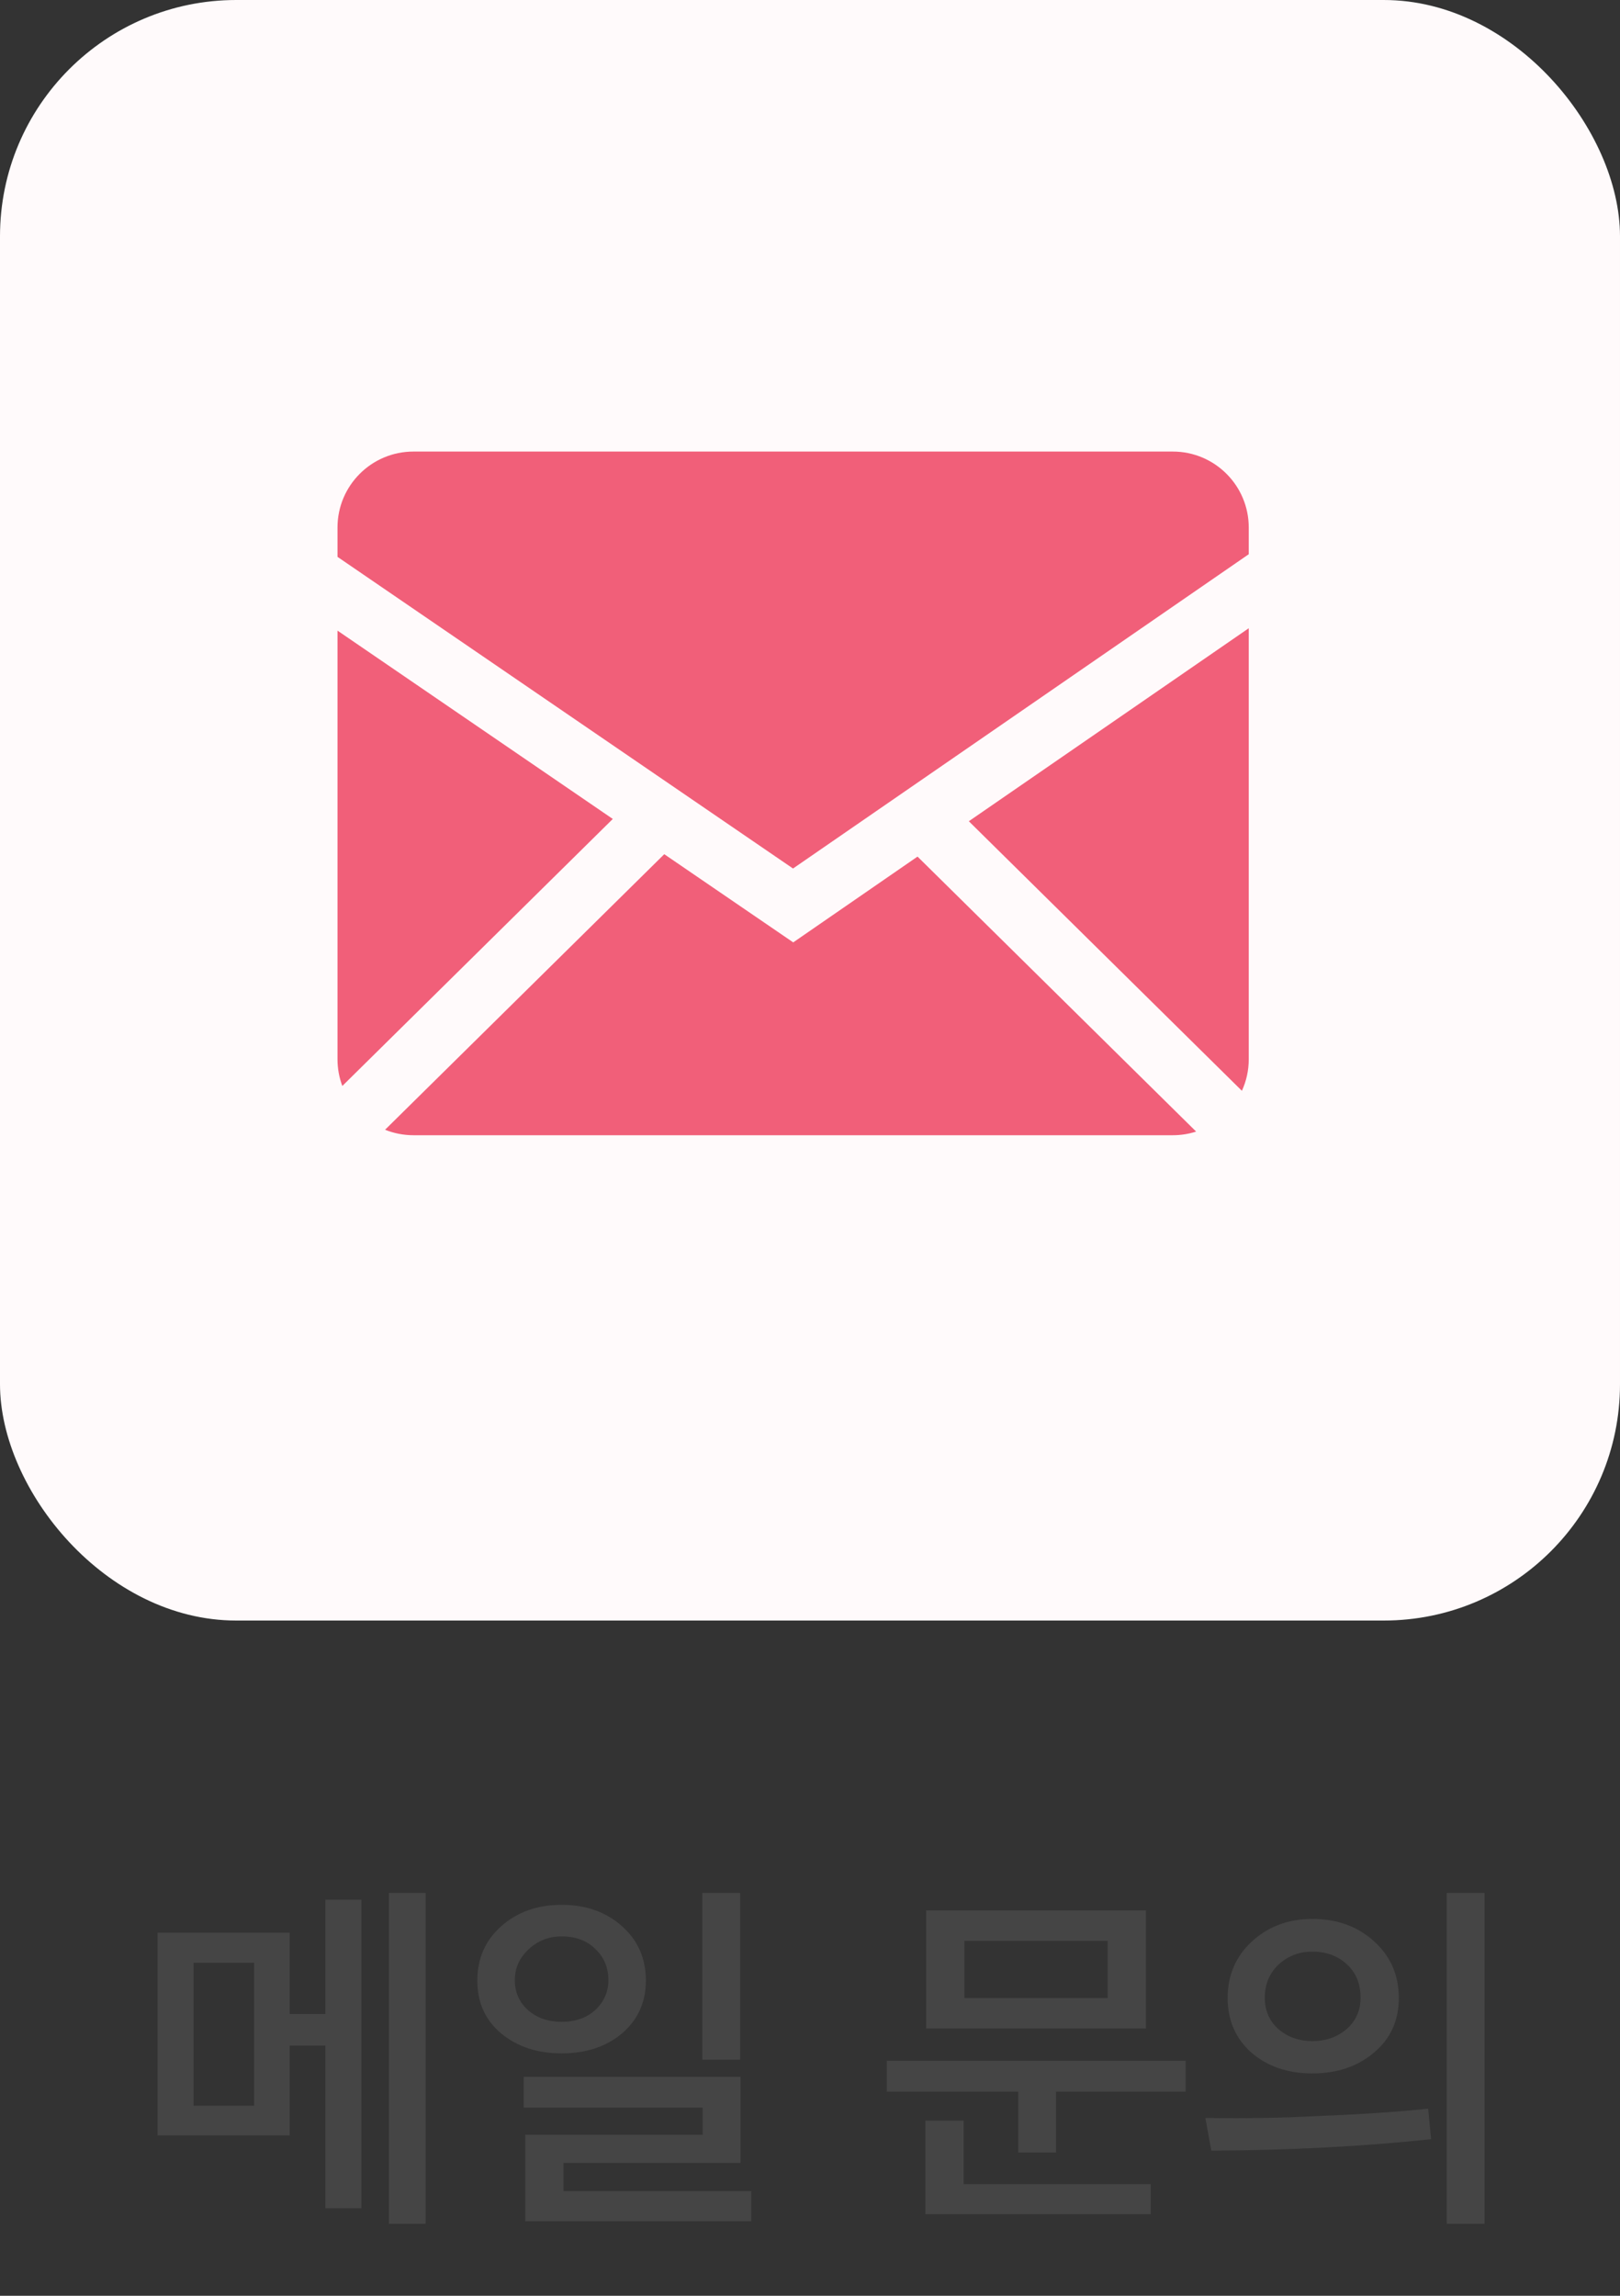 <svg width="48" height="68" viewBox="0 0 48 68" fill="none" xmlns="http://www.w3.org/2000/svg">
<rect x="0" y="0" width="48" height="68" fill="#333333" stroke="none"/>
<rect width="48" height="48" rx="7" fill="#FFFAFB"/>
<path d="M8.585 57.245V59.654H9.641V56.266H10.708V65.407H9.641V60.589H8.585V63.251H4.669V57.245H8.585ZM12.611 65.869H11.522V56.068H12.611V65.869ZM7.529 62.371V58.136H5.736V62.371H7.529ZM19.137 58.664C19.137 59.302 18.902 59.823 18.433 60.226C17.963 60.622 17.366 60.82 16.64 60.82C15.928 60.82 15.334 60.626 14.858 60.237C14.381 59.841 14.143 59.317 14.143 58.664C14.143 58.011 14.377 57.476 14.847 57.058C15.323 56.633 15.921 56.42 16.64 56.42C17.358 56.42 17.952 56.629 18.422 57.047C18.898 57.465 19.137 58.004 19.137 58.664ZM18.026 58.653C18.026 58.279 17.897 57.971 17.641 57.729C17.391 57.48 17.058 57.355 16.64 57.355C16.258 57.355 15.932 57.483 15.661 57.74C15.389 57.989 15.254 58.294 15.254 58.653C15.254 59.012 15.386 59.309 15.65 59.544C15.914 59.771 16.244 59.885 16.64 59.885C17.05 59.885 17.384 59.768 17.641 59.533C17.897 59.291 18.026 58.998 18.026 58.653ZM22.261 65.792H15.562V63.229H20.82V62.426H15.518V61.513H21.942V64.065H16.695V64.901H22.261V65.792ZM21.931 61.007H20.809V56.068H21.931V61.007ZM33.953 56.585V60.083H27.441V56.585H33.953ZM31.291 63.757H30.169V61.953H26.275V61.04H35.13V61.953H31.291V63.757ZM34.096 65.583H27.419V62.811H28.552V64.692H34.096V65.583ZM32.82 59.181V57.487H28.574V59.181H32.82ZM41.446 59.181C41.446 59.848 41.201 60.387 40.709 60.798C40.225 61.209 39.617 61.414 38.883 61.414C38.157 61.414 37.556 61.209 37.079 60.798C36.61 60.38 36.375 59.841 36.375 59.181C36.375 58.506 36.614 57.949 37.09 57.509C37.574 57.062 38.172 56.838 38.883 56.838C39.617 56.838 40.225 57.058 40.709 57.498C41.201 57.938 41.446 58.499 41.446 59.181ZM40.313 59.17C40.313 58.759 40.178 58.429 39.906 58.18C39.635 57.931 39.294 57.806 38.883 57.806C38.495 57.806 38.161 57.934 37.882 58.191C37.611 58.448 37.475 58.774 37.475 59.17C37.475 59.551 37.611 59.863 37.882 60.105C38.161 60.34 38.495 60.457 38.883 60.457C39.279 60.457 39.617 60.34 39.895 60.105C40.174 59.863 40.313 59.551 40.313 59.17ZM43.987 56.068V65.869H42.865V56.068H43.987ZM42.315 62.459L42.403 63.361C40.438 63.574 38.267 63.687 35.891 63.702L35.715 62.734C37.013 62.749 38.099 62.73 38.971 62.679C40.291 62.628 41.406 62.554 42.315 62.459Z" fill="#454545"/>
<g clip-path="url(#clip0_2905_6459)">
<path fill-rule="evenodd" clip-rule="evenodd" d="M19.682 25.301L23.503 27.913L27.186 25.372L35.441 33.517C35.223 33.587 34.991 33.625 34.749 33.625H12.251C11.954 33.625 11.67 33.567 11.409 33.463L19.682 25.301ZM37 18.608V31.375C37 31.708 36.927 32.024 36.797 32.309L28.706 24.325L37 18.608ZM10 18.679L18.157 24.257L10.143 32.166C10.048 31.913 10 31.645 10 31.375V18.679ZM34.749 13.375C35.992 13.375 37 14.382 37 15.625V16.416L23.497 25.725L10 16.494V15.625C10 14.383 11.007 13.375 12.251 13.375H34.749Z" fill="#F15F79"/>
</g>
<defs>
<clipPath id="clip0_2905_6459">
<rect width="27" height="27" fill="white" transform="translate(10 10)"/>
</clipPath>
</defs>
</svg>
